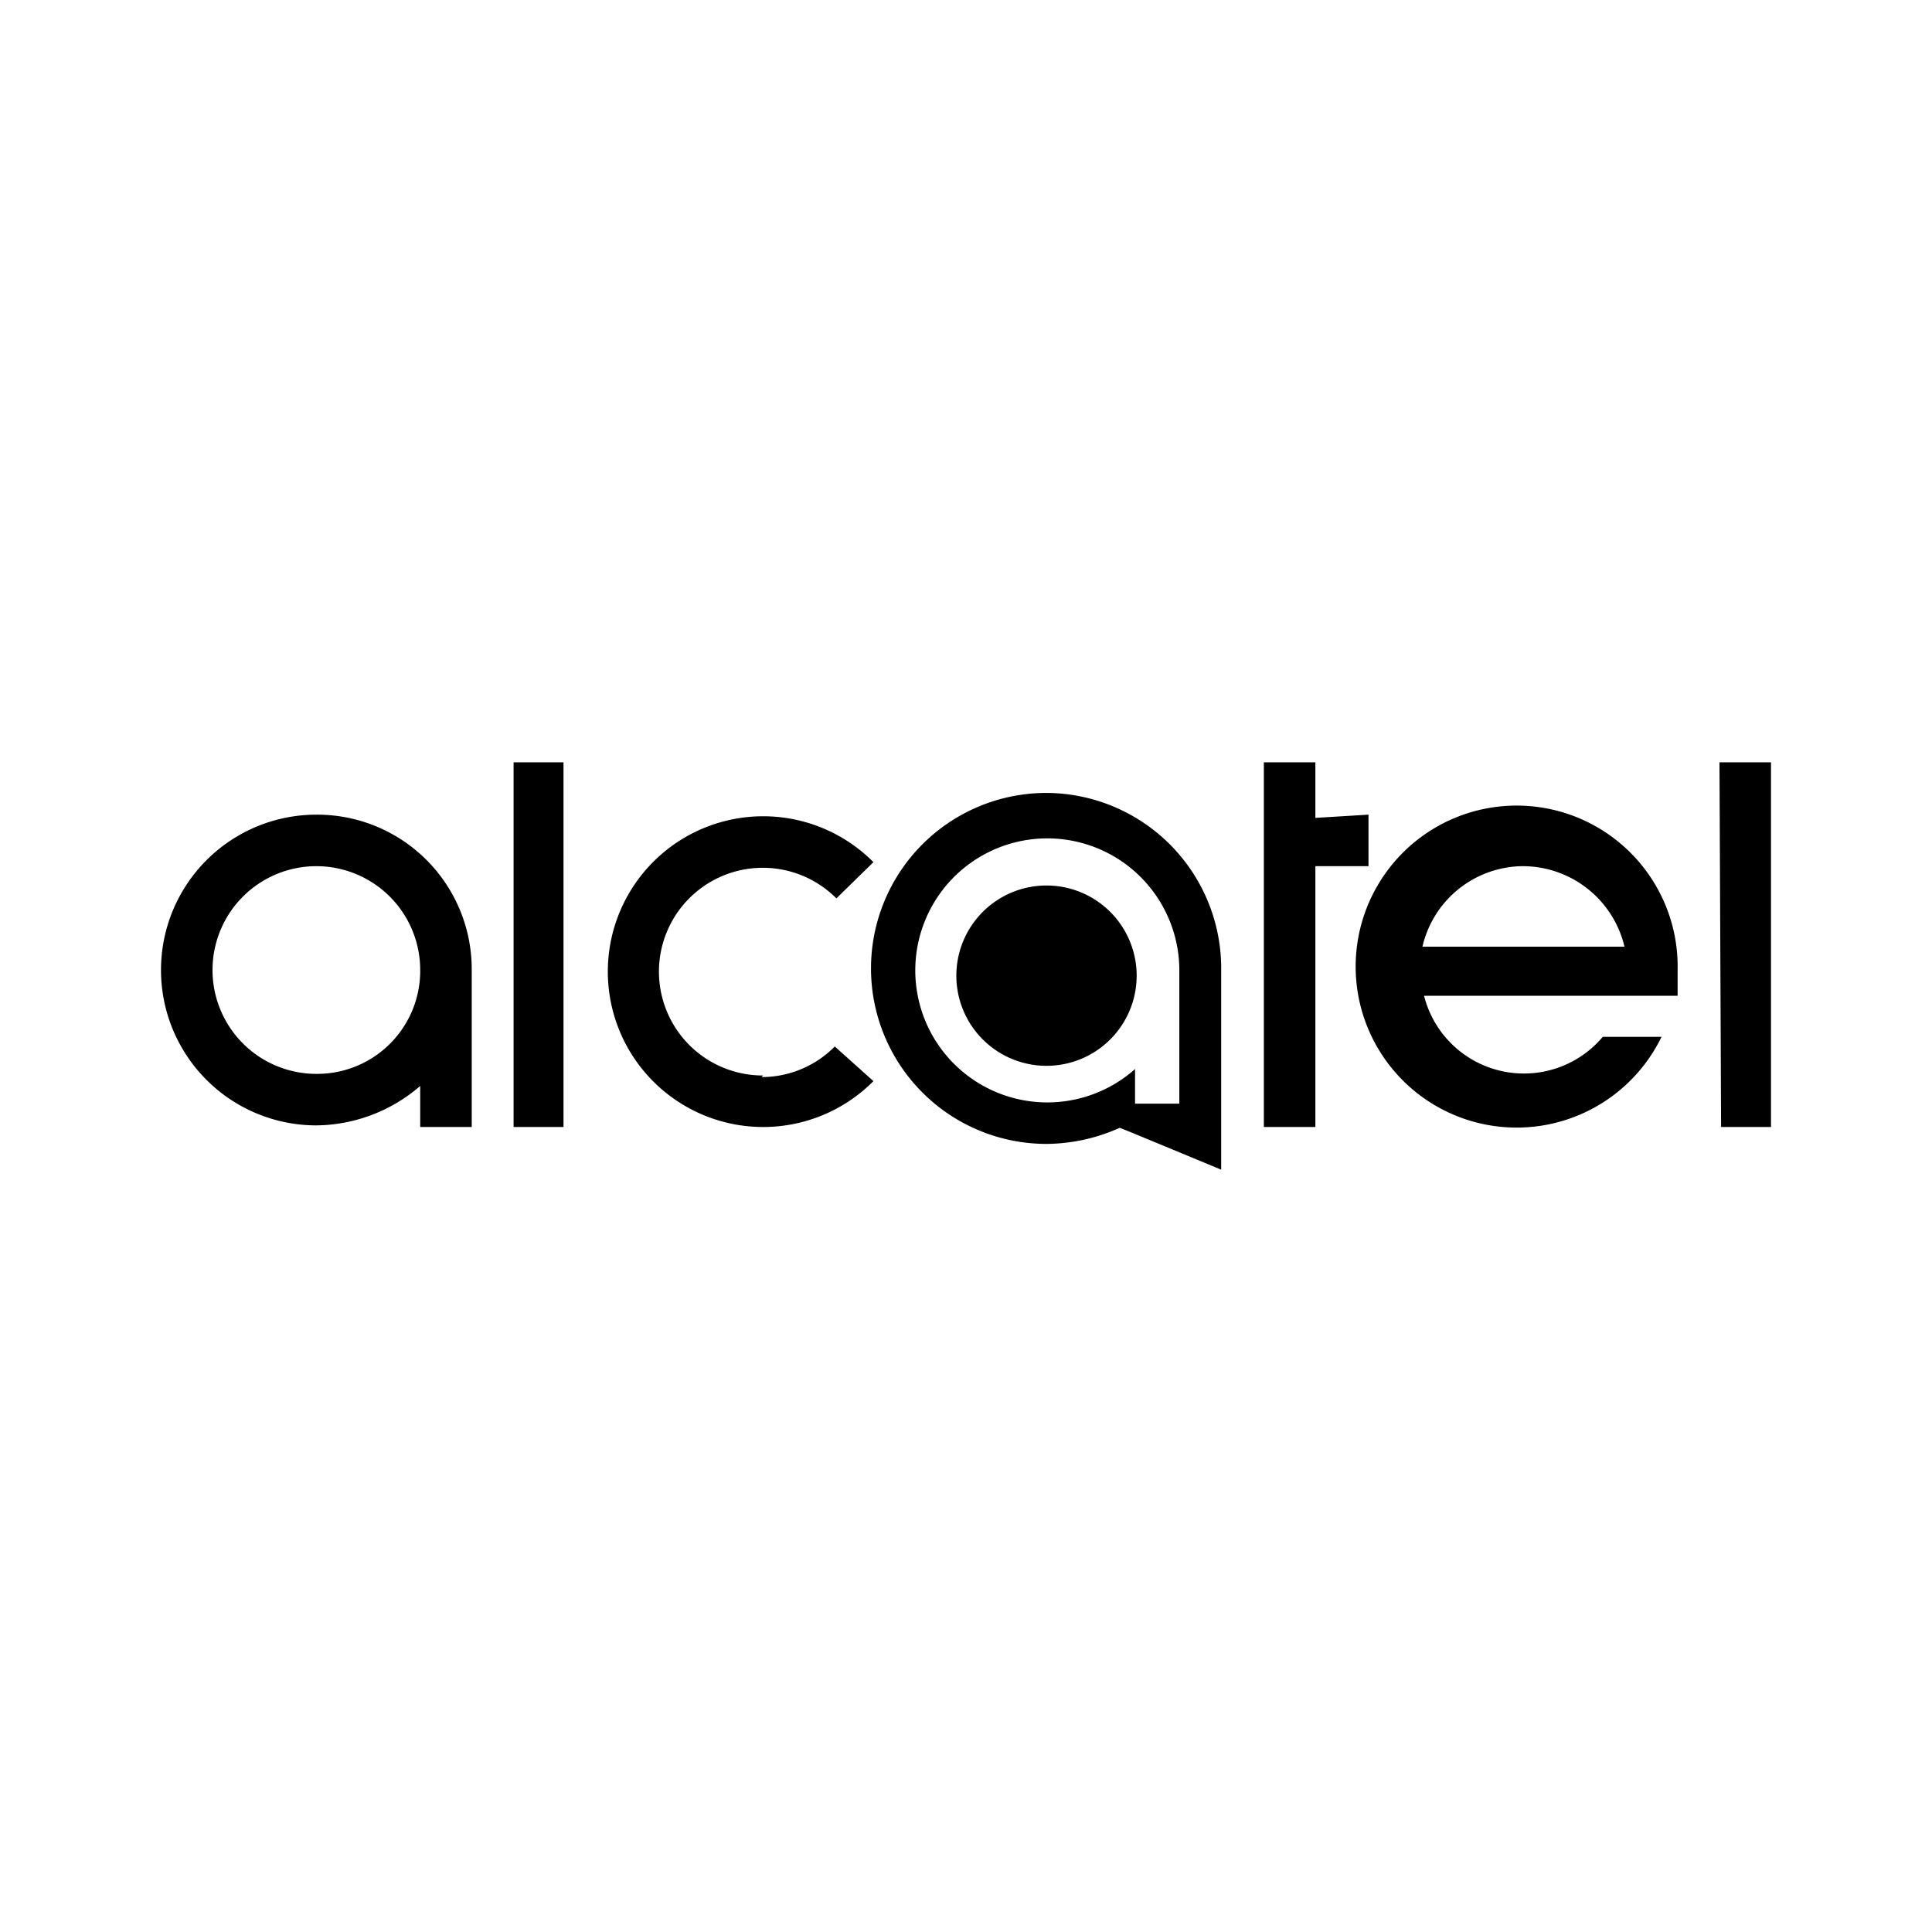 <svg height="24" viewBox="0 0 24 24" width="24" xmlns="http://www.w3.org/2000/svg" class="matericons matericons-alcatel"><path d="M14.65 13.71h-.55v-.43a1.64 1.64 0 1 1 .55-1.22zM13 9.85a2.18 2.18 0 1 0 0 4.36 2.25 2.25 0 0 0 .91-.2l.15.06 1.11.46V12A2.18 2.18 0 0 0 13 9.85m-9.07 3.49a1.29 1.29 0 1 1 1.29-1.29 1.28 1.28 0 0 1-1.29 1.29m0-3.22a1.93 1.93 0 1 0 0 3.86 2 2 0 0 0 1.29-.49V14h.64v-1.95a1.92 1.92 0 0 0-1.93-1.93M6.38 14H7V9.47h-.62zm15 0H22V9.47h-.64zm-11.9-.64a1.29 1.29 0 1 1 .91-2.2l.46-.45a1.93 1.93 0 1 0 0 2.72l-.48-.43a1.28 1.28 0 0 1-.91.38m6.88-3.22v-.69h-.64V14h.64v-3.24H17v-.64m1.93.64a1.3 1.3 0 0 1 1.25 1h-2.51a1.29 1.29 0 0 1 1.24-1m1 2.12a1.28 1.28 0 0 1-2.22-.51h3.15v-.32a2 2 0 1 0-.2.83M13 11a1.12 1.12 0 1 0 1.12 1.11A1.12 1.12 0 0 0 13 11"></path></svg>